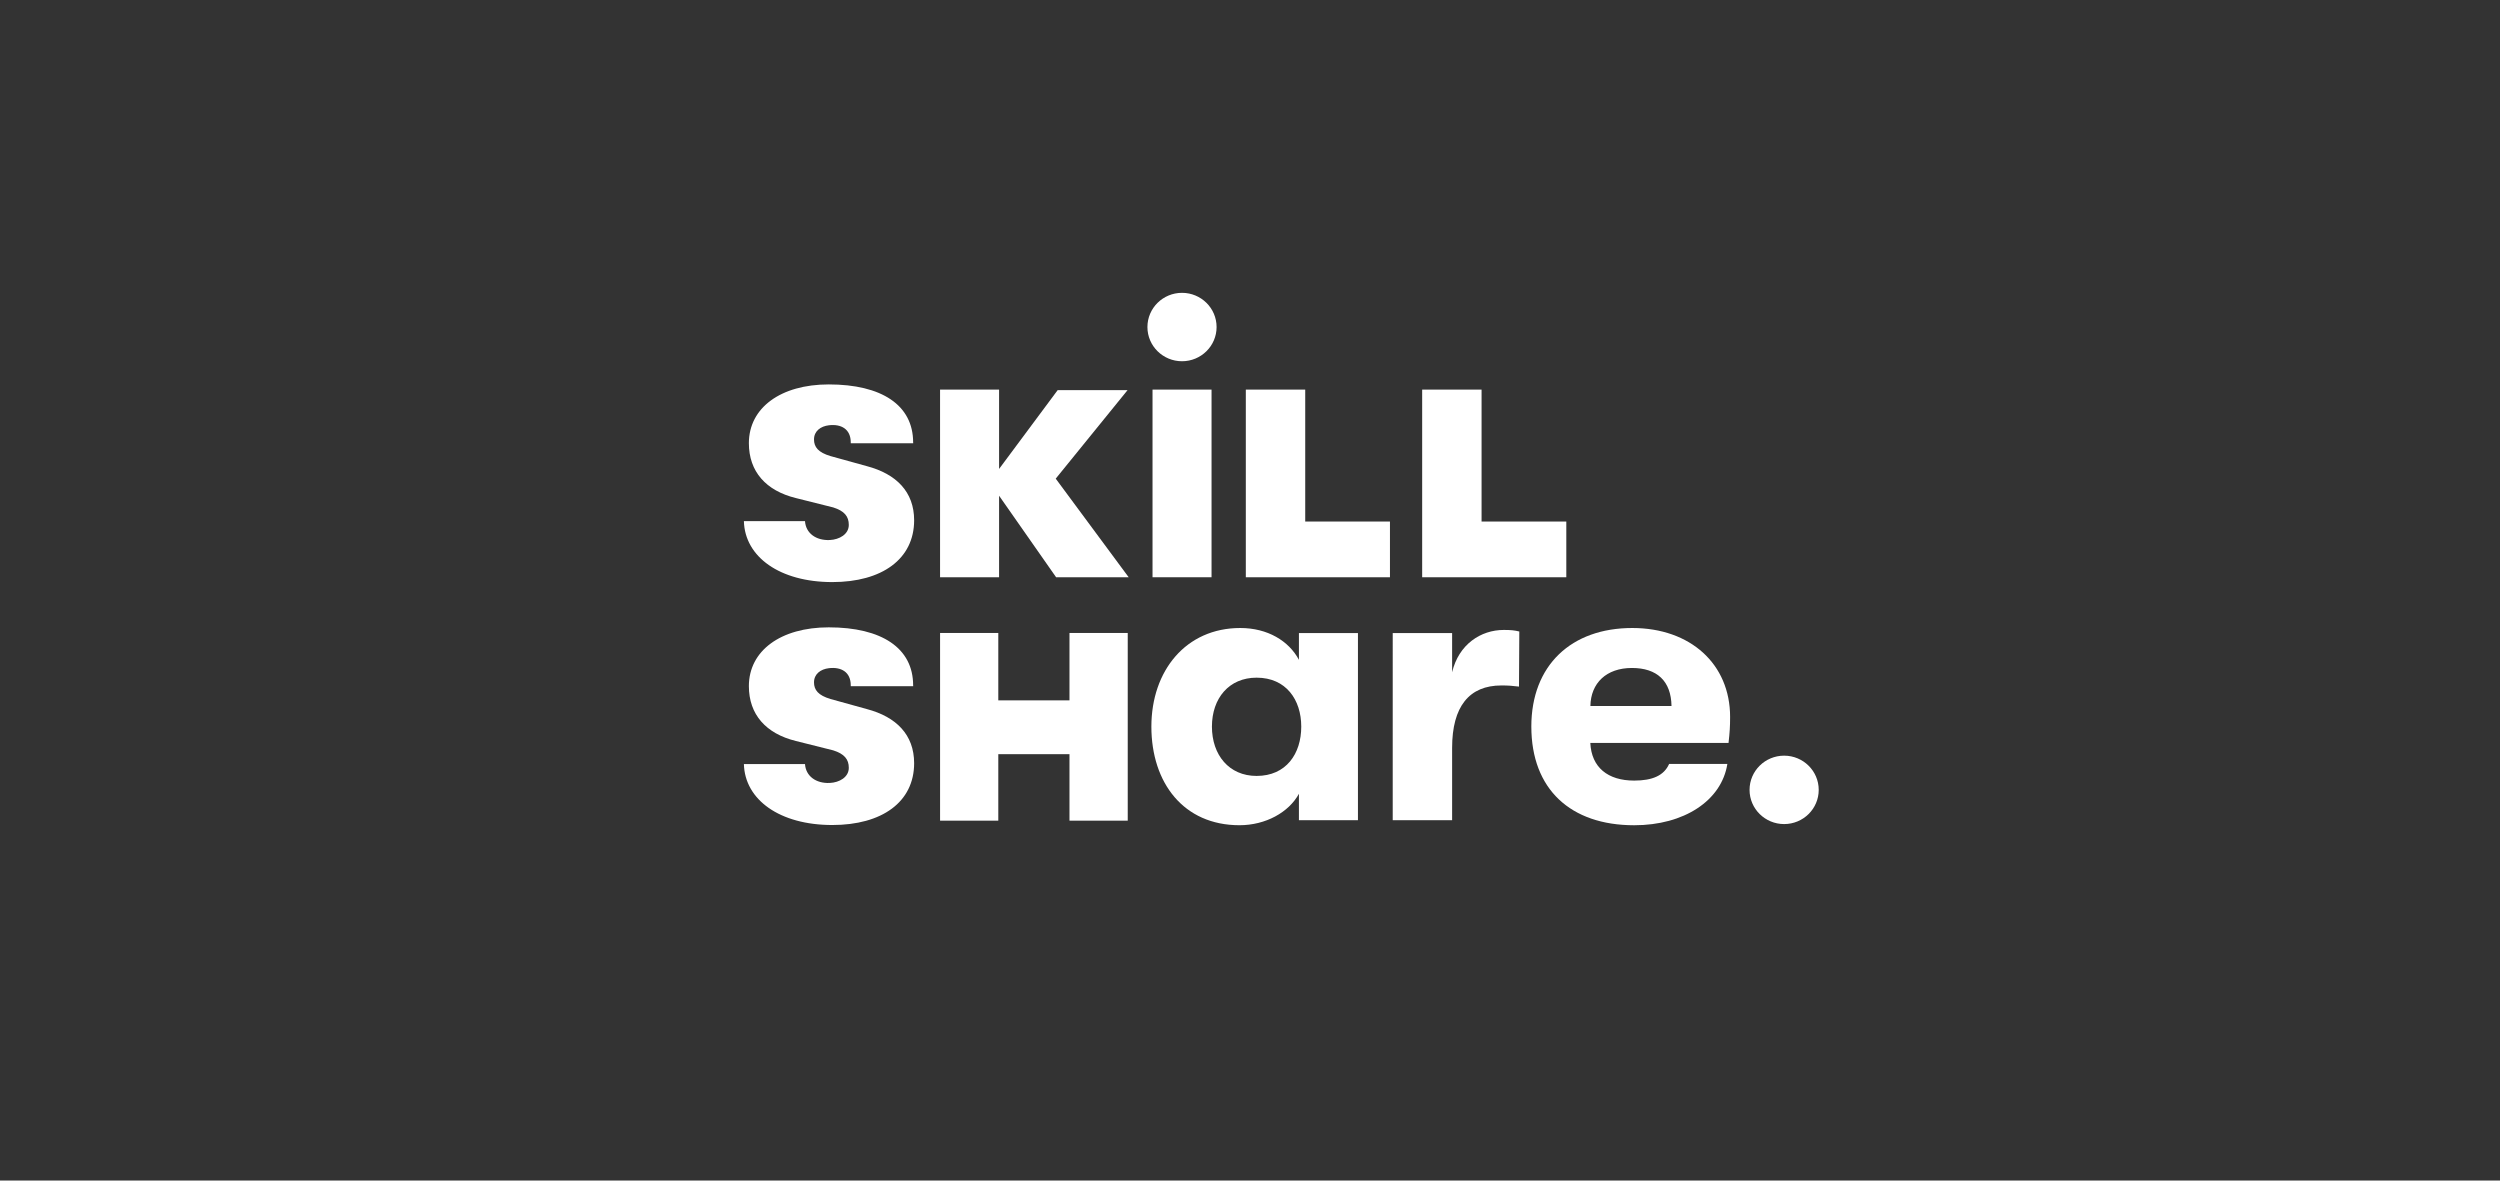 <?xml version="1.0" encoding="utf-8"?>
<!-- Generator: Adobe Illustrator 16.0.0, SVG Export Plug-In . SVG Version: 6.00 Build 0)  -->
<!DOCTYPE svg PUBLIC "-//W3C//DTD SVG 1.1//EN" "http://www.w3.org/Graphics/SVG/1.1/DTD/svg11.dtd">
<svg version="1.1" id="Layer_1" xmlns="http://www.w3.org/2000/svg" xmlns:xlink="http://www.w3.org/1999/xlink" x="0px" y="0px"
	 width="720px" height="340px" viewBox="140 77.67 720 340" enable-background="new 140 77.67 720 340" xml:space="preserve">
<rect x="140" y="77.67" width="720" height="340" fill="#333333" stroke="none"/>
<g transform="translate(-316.74 129.12)">
	<path fill="#FFFFFF" d="M760.901,114.8l-16.426-23.484V114.8h-16.998V60.755h16.998v22.853l16.876-22.703h20.131l-20.691,25.496l21.012,28.399
		H760.901z"/>
	<path fill="#FFFFFF" d="M970.571,185.882c5.501,0,9.96-4.409,9.96-9.851c0-5.438-4.459-9.85-9.96-9.85s-9.96,4.411-9.96,9.85
		C960.611,181.473,965.07,185.882,970.571,185.882z"/>
	<path fill="#FFFFFF" d="M797.158,52.588c5.5,0,9.96-4.411,9.96-9.851s-4.459-9.85-9.96-9.85s-9.96,4.41-9.96,9.85
		S791.658,52.588,797.158,52.588z"/>
	<g>
		<path fill="#FFFFFF" d="M805.664,60.754h-16.997v54.044h16.997V60.754z"/>
		<path fill="#FFFFFF" d="M788.337,157.814c0-16.105,9.95-28.398,25.605-28.398c7.829,0,13.975,3.693,16.888,9.169v-7.719h16.998v53.896H830.83
			v-7.607c-2.913,5.364-9.619,9.059-17.107,9.059C797.626,186.223,788.337,174.028,788.337,157.814L788.337,157.814z
			 M831.501,157.814c0-7.718-4.365-14.095-12.863-14.095c-7.938,0-12.862,5.927-12.862,14.095c0,8.157,4.915,14.204,12.862,14.204
			C827.145,172.018,831.501,165.641,831.501,157.814z"/>
		<path fill="#FFFFFF" d="M857.845,130.865h17.105v11.292c1.902-8.048,8.279-12.184,14.875-12.184c2.013,0,3.135,0.11,4.476,0.45l-0.09,15.867
			c-2.013-0.23-2.934-0.33-5.056-0.33c-9.279,0-14.205,6.035-14.205,17.997v20.802h-17.107L857.845,130.865z"/>
		<path fill="#FFFFFF"  d="M897.763,157.814c0-17.668,11.521-28.398,29.069-28.398c16.777,0,28.179,10.4,28.179,25.605
			c0,2.793-0.11,4.475-0.451,7.487H914.75c0.331,7.048,5.036,10.852,12.635,10.852c5.254,0,8.607-1.452,10.06-4.806h16.777
			c-1.672,10.621-12.522,17.668-26.837,17.668c-18.328,0-29.619-10.4-29.619-28.408H897.763z M938.135,151.887
			c-0.11-7.157-4.135-10.961-11.401-10.961c-7.378,0-11.852,4.365-11.962,10.961H938.135z"/>
		<path fill="#FFFFFF" d="M832.644,98.754V60.755h-17.108V114.8h41.512V98.754H832.644z"/>
		<path fill="#FFFFFF" d="M883.431,98.754V60.755h-17.107V114.8h41.513V98.754H883.431z"/>
		<path fill="#FFFFFF" d="M764.75,130.846v19.409h-20.501v-19.409h-16.767V184.9h16.767v-19.148h20.501V184.9h16.777v-54.054H764.75z"/>
		<path fill="#FFFFFF" d="M706.381,152.759l-10.451-2.895c-3.534-1.05-4.755-2.603-4.755-4.794c0-2.393,1.882-3.804,4.315-4.085
			c3.533-0.41,6.266,1.122,6.266,4.936v0.25h17.978v-0.25h-0.01c0-10.761-9.099-16.697-24.294-16.697
			c-13.853,0-23.013,6.728-23.013,16.928c0,8.178,4.915,13.673,13.513,15.796l10.781,2.703c3.203,1.011,4.494,2.582,4.484,5.045
			c-0.01,2.692-2.713,4.213-5.476,4.344c-4.004,0.181-6.917-1.991-7.138-5.444h-17.597c0.26,10.31,10.35,17.558,25.456,17.558
			c14.294,0,23.573-6.607,23.573-17.819c-0.01-8.179-5.146-13.333-13.633-15.576L706.381,152.759z"/>
		<path fill="#FFFFFF" d="M706.381,82.797l-10.451-2.893c-3.534-1.051-4.755-2.603-4.755-4.795c0-2.393,1.882-3.804,4.315-4.084
			c3.533-0.411,6.266,1.121,6.266,4.935v0.25h17.978v-0.25h-0.01c0-10.761-9.099-16.697-24.294-16.697
			c-13.853,0-23.013,6.727-23.013,16.927c0,8.179,4.915,13.674,13.513,15.796l10.781,2.703c3.203,1.011,4.494,2.583,4.484,5.045
			c-0.01,2.692-2.713,4.214-5.476,4.344c-4.004,0.18-6.917-1.992-7.138-5.445h-17.597c0.26,10.311,10.35,17.557,25.456,17.557
			c14.294,0,23.573-6.606,23.573-17.818C720.005,90.194,714.869,85.04,706.381,82.797L706.381,82.797z"/>
	</g>
</g>
</svg>
